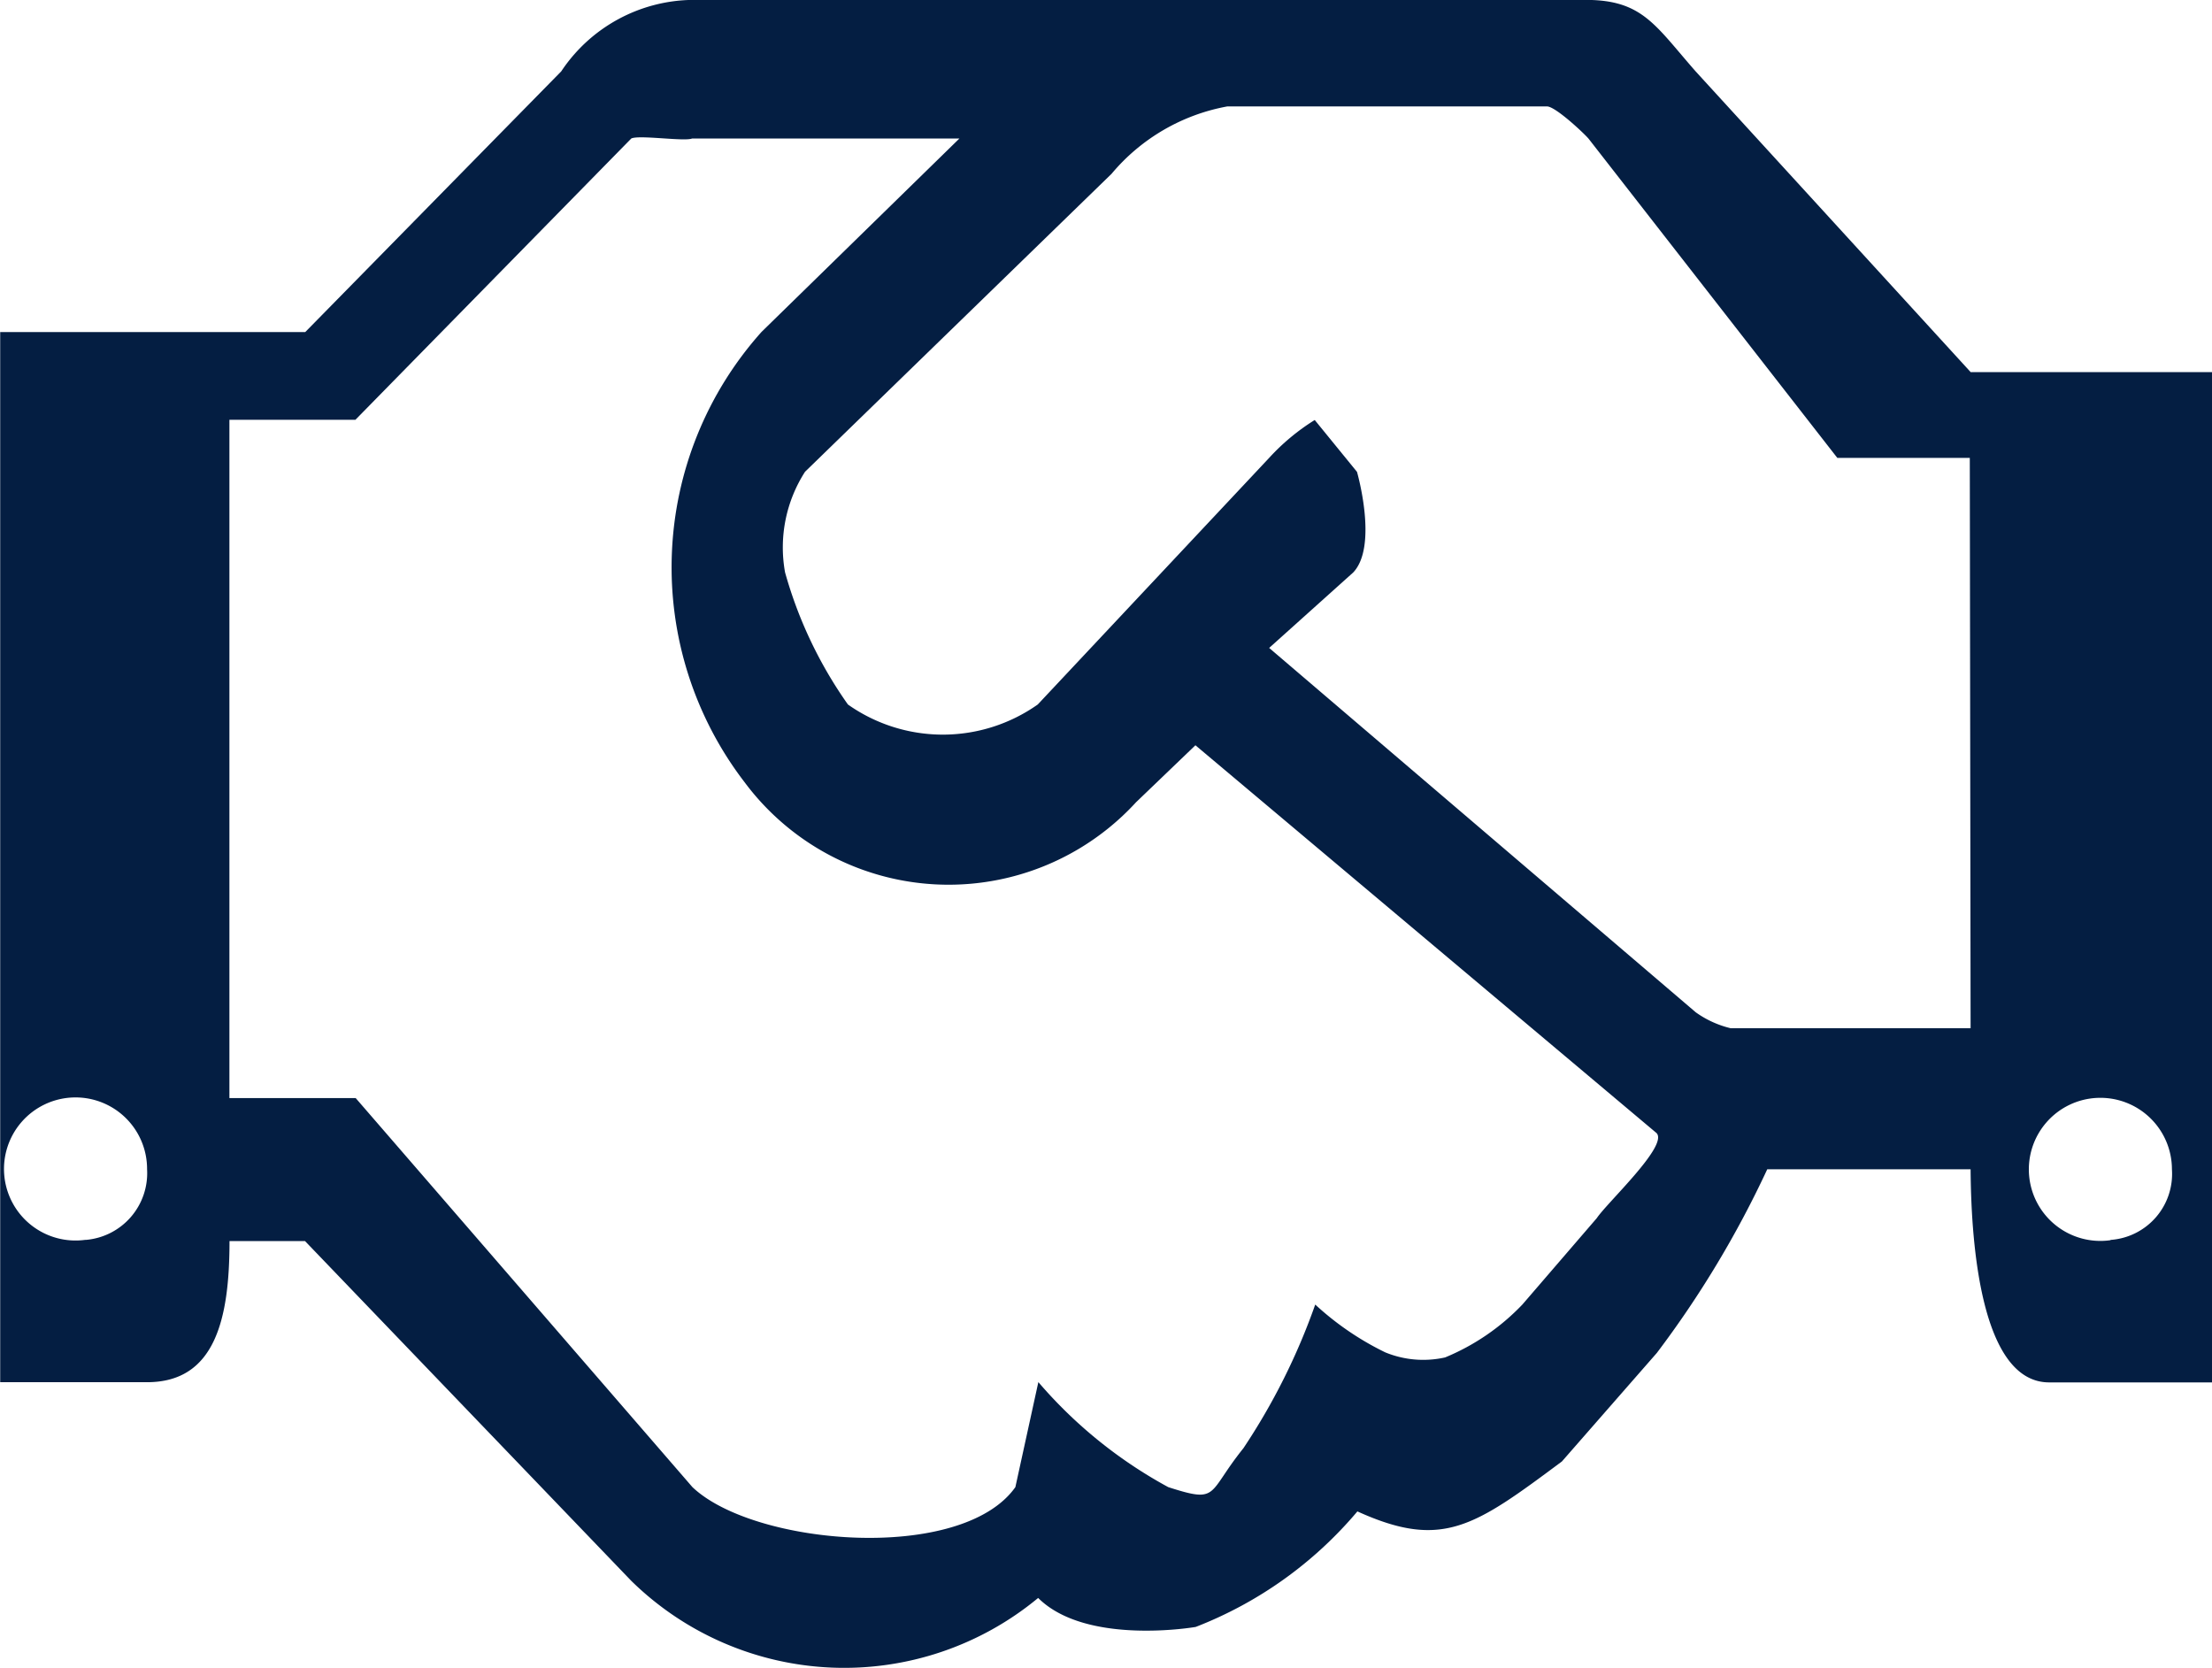 <svg xmlns="http://www.w3.org/2000/svg" width="22.138" height="16.691" viewBox="0 0 22.138 16.691">
  <g id="handshake-1" transform="translate(-32.998 -121.299)">
    <path id="Path_3568" data-name="Path 3568" d="M51.719,125.021l-2.751-3.008c-.406-.462-.532-.715-1.1-.715h-8.94a1.6,1.6,0,0,0-1.313.715l-2.562,2.609H32v10.509H33.47c.681,0,.825-.633.825-1.412h.756l3.265,3.4a3.043,3.043,0,0,0,4.072.171c.483.481,1.577.29,1.577.29a4.013,4.013,0,0,0,1.618-1.156c.851.386,1.171.152,2.047-.5l.95-1.086A10.123,10.123,0,0,0,49.685,133h2.035c.005.779.112,2.133.787,2.133h1.63v-10.11H51.719Zm-18.864,8.685A.716.716,0,1,1,33.47,133,.67.67,0,0,1,32.855,133.707Zm15.124-.217-.745.865a2.258,2.258,0,0,1-.773.529,1,1,0,0,1-.6-.051,2.9,2.9,0,0,1-.7-.478,6.443,6.443,0,0,1-.719,1.438c-.368.457-.239.554-.752.389a4.605,4.605,0,0,1-1.3-1.051l-.23,1.051c-.538.76-2.612.589-3.232,0l-3.37-3.893H34.294V125.5h1.261l2.761-2.815c.077-.038.532.032.609,0H41.6l-1.98,1.935a3.532,3.532,0,0,0-.17,4.507,2.545,2.545,0,0,0,3.918.2l.594-.57,4.615,3.881c.121.127-.5.7-.6.854Zm3.741-1.9h-2.4a1,1,0,0,1-.351-.16L44.7,127.783l.841-.755c.252-.266.038-1.007.038-1.007l-.423-.519a2.17,2.17,0,0,0-.457.38l-2.315,2.467a1.647,1.647,0,0,1-1.9,0,4.286,4.286,0,0,1-.629-1.322,1.4,1.4,0,0,1,.2-1.007l3.068-2.982a1.973,1.973,0,0,1,1.158-.674h3.2c.082,0,.36.259.415.322l2.49,3.195h1.326Zm1.4,2.121a.716.716,0,1,1,.615-.709A.662.662,0,0,1,53.121,133.707Z" transform="translate(1 0)" fill="#041e42"/>
  </g>
</svg>
